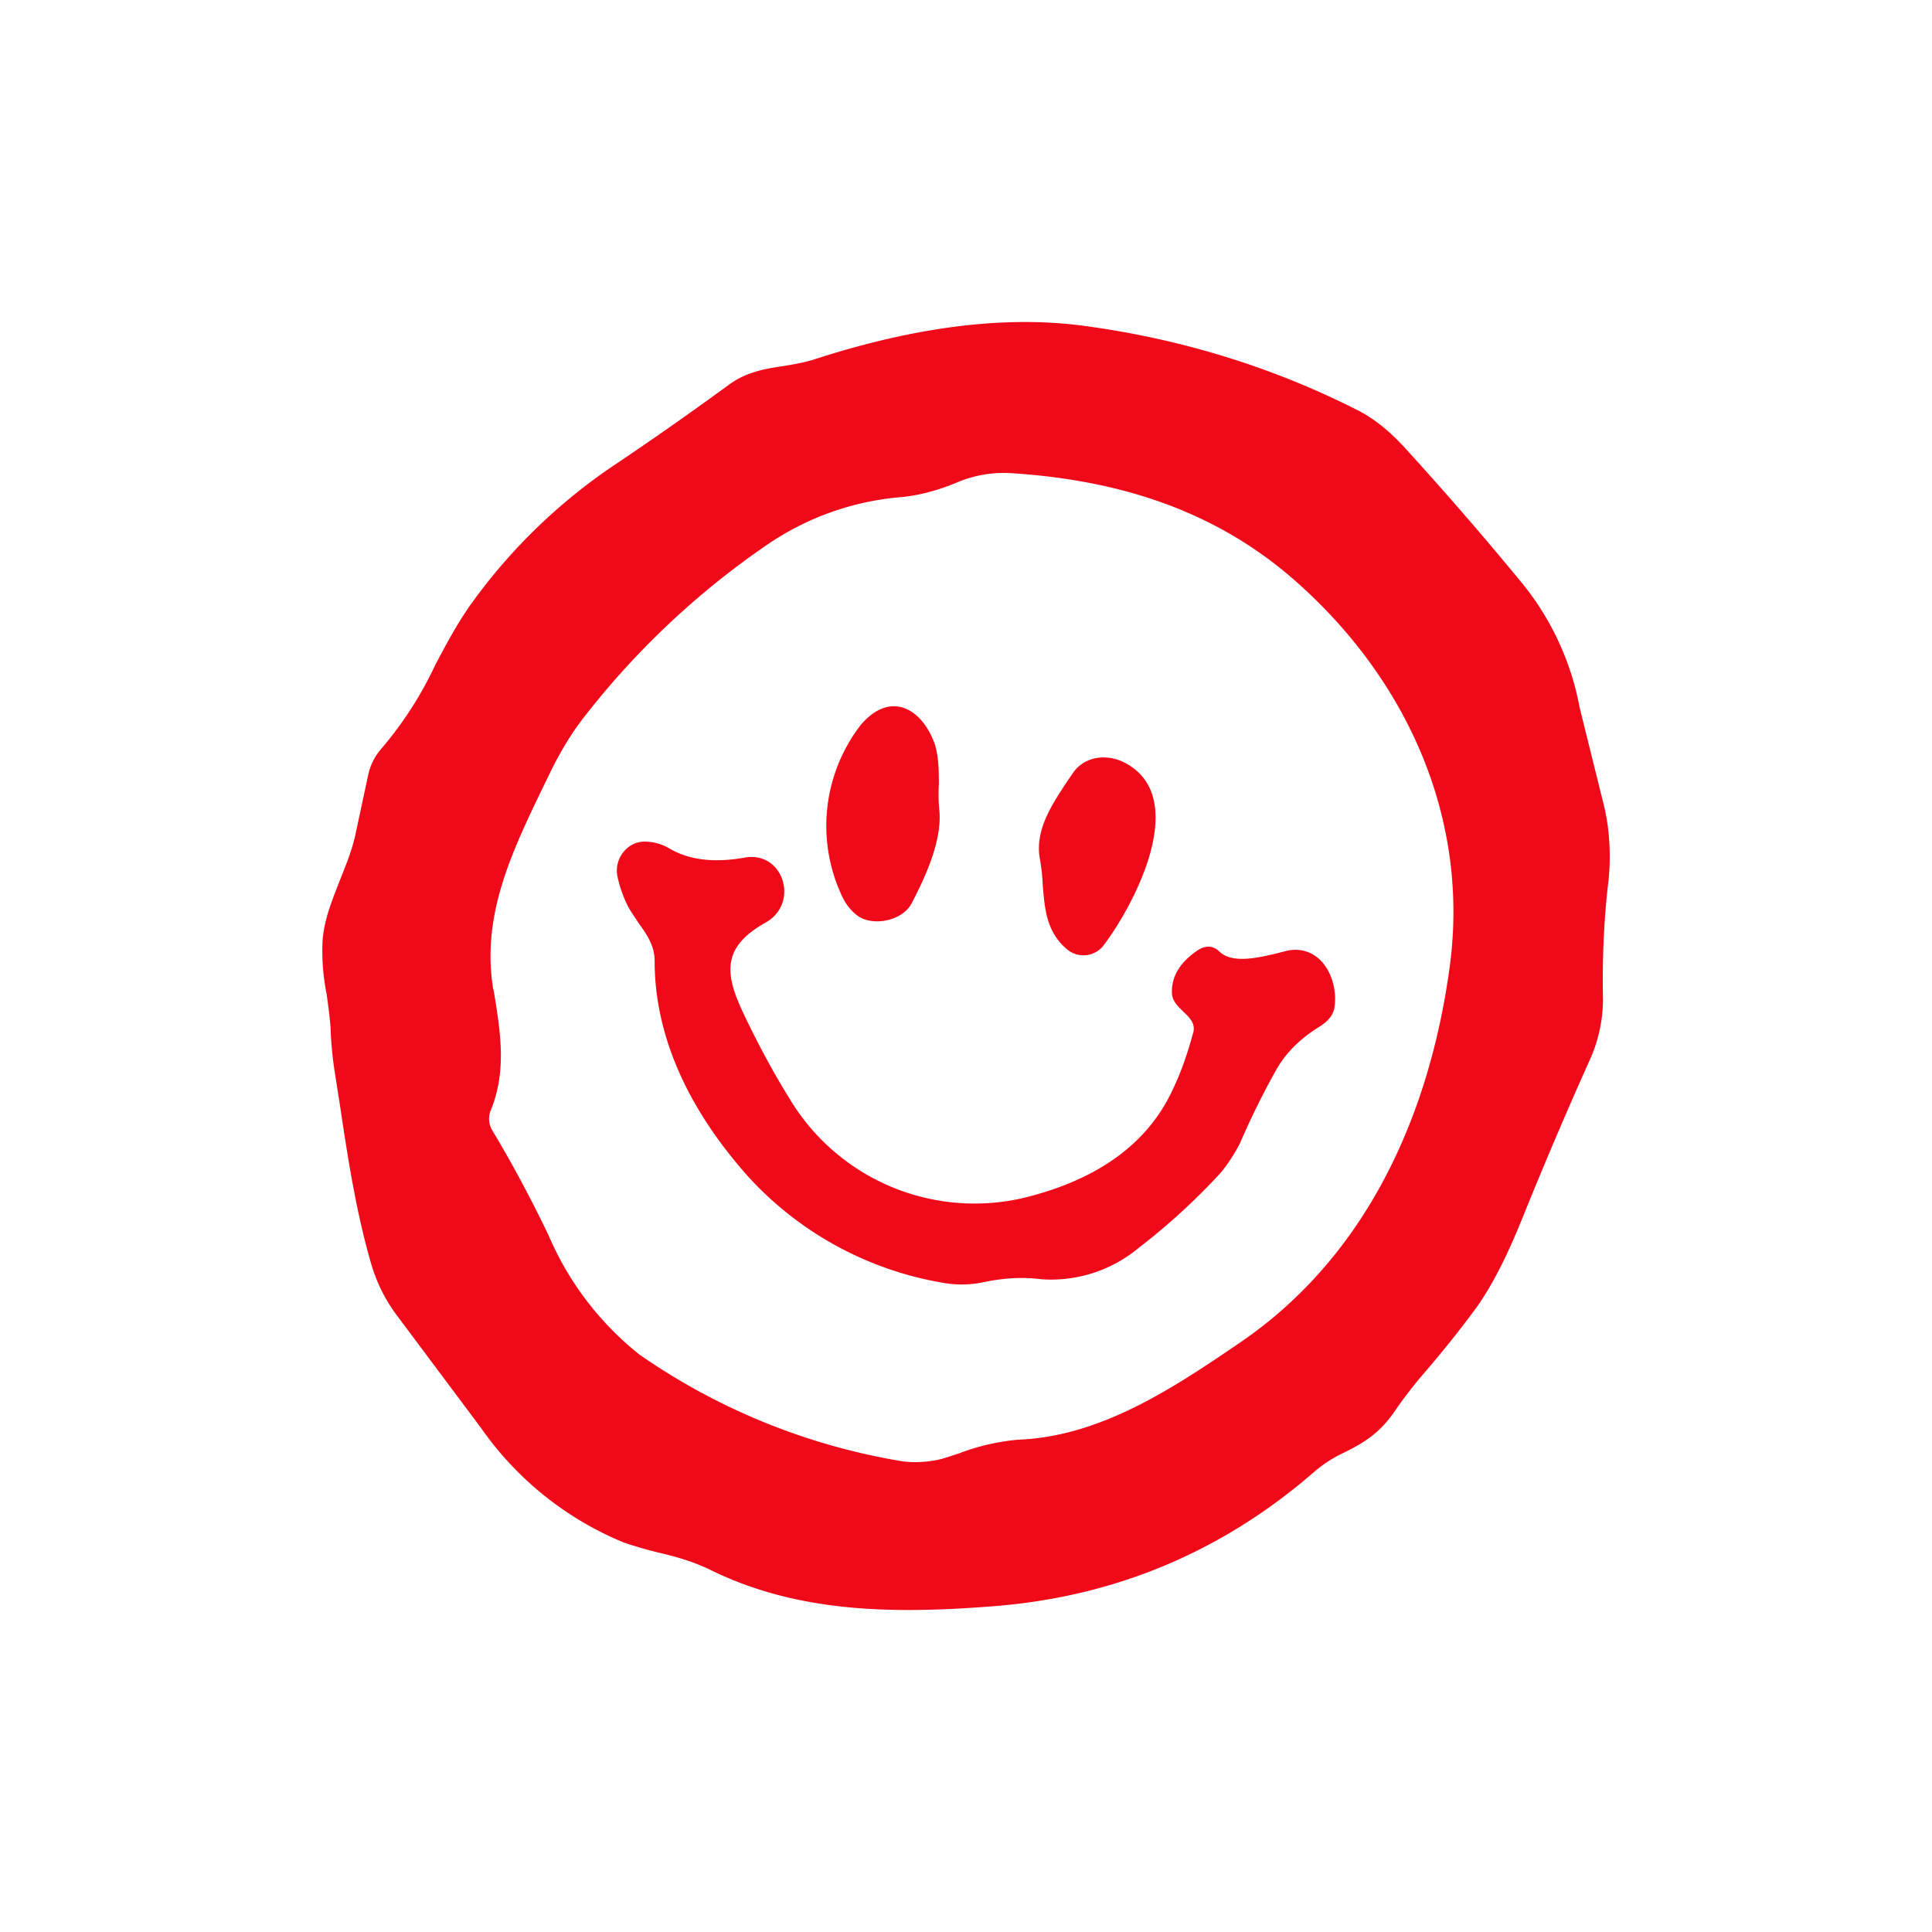 <svg xmlns="http://www.w3.org/2000/svg" width="24" height="24" fill="none" viewBox="0 0 24 24">
    <path fill="#F00A19" fill-rule="evenodd" d="M18.908 15.14q-.279.697-.565 1.1c-.21.286-.45.586-.715.89-.1.126-.2.25-.285.376-.19.285-.38.41-.67.55a1.6 1.6 0 0 0-.35.23c-1.15 1-2.5 1.56-4.02 1.67-1.235.095-2.41.075-3.49-.46-.21-.1-.42-.16-.636-.21a5 5 0 0 1-.43-.125 4.04 4.04 0 0 1-1.77-1.42l-1.065-1.425a2 2 0 0 1-.305-.63c-.19-.66-.29-1.33-.39-1.995l-.055-.35q-.046-.286-.055-.566c-.01-.14-.03-.284-.05-.43a2.7 2.7 0 0 1-.05-.66c.02-.265.12-.505.215-.75.08-.2.16-.395.2-.6l.15-.7a.73.73 0 0 1 .17-.34 4.6 4.6 0 0 0 .665-1.035c.135-.255.27-.51.44-.75a7 7 0 0 1 1.81-1.75c.5-.335.965-.665 1.39-.975.215-.16.435-.2.665-.235.126-.02.25-.04.386-.08 1.075-.35 2.26-.575 3.385-.42 1.215.165 2.35.52 3.4 1.055.19.1.38.25.575.465q.736.807 1.43 1.65c.375.452.628.993.735 1.57l.3 1.21c.075.3.095.67.05 1.01q-.075.674-.06 1.415a1.85 1.85 0 0 1-.175.766 56 56 0 0 0-.83 1.95M6.818 9.63c.13-.27.274-.515.444-.73a10.1 10.1 0 0 1 2.3-2.155 3.45 3.45 0 0 1 1.636-.57c.215-.02.45-.08.71-.19.21-.085.44-.125.685-.105 1.34.09 2.535.475 3.525 1.36 1.375 1.225 2.14 2.945 1.89 4.775-.25 1.84-1.03 3.58-2.585 4.65-.85.58-1.745 1.18-2.78 1.22a2.7 2.7 0 0 0-.72.166l-.2.065c-.155.045-.365.06-.525.035a8 8 0 0 1-3.256-1.325 3.8 3.8 0 0 1-1.125-1.475c-.215-.45-.45-.89-.7-1.306a.28.28 0 0 1-.02-.254c.2-.486.12-.98.035-1.49l-.005-.015c-.15-.91.23-1.7.615-2.5zm4.505 1.595c.18-.345.385-.795.345-1.17a2 2 0 0 1-.005-.31c0-.165 0-.33-.05-.5-.16-.45-.555-.67-.92-.24a2.05 2.05 0 0 0-.25 2.09q.075.181.21.28c.184.135.55.07.67-.15m2.65-1.75c.82.43.12 1.755-.25 2.25a.316.316 0 0 1-.47.066c-.255-.216-.275-.5-.3-.8a2.4 2.4 0 0 0-.035-.32c-.065-.356.145-.67.34-.966l.065-.095c.145-.22.43-.25.65-.135m.85 3.35c-.07.26-.15.49-.25.7-.35.766-1.065 1.166-1.875 1.36a2.68 2.68 0 0 1-2.9-1.254q-.28-.451-.55-1.016c-.24-.5-.3-.84.264-1.155.425-.24.22-.9-.27-.805-.375.065-.685.03-.935-.12a.6.6 0 0 0-.3-.08c-.225 0-.385.225-.335.44q.036.166.11.325c.04.09.1.165.15.245.1.14.2.28.2.47 0 1.016.49 1.93 1.17 2.69a4.23 4.23 0 0 0 2.41 1.31c.166.03.34.03.52-.01q.377-.077.7-.034a1.7 1.7 0 0 0 1.22-.395 8 8 0 0 0 .996-.91c.09-.1.2-.27.26-.395q.2-.462.445-.9.174-.308.52-.526c.1-.06.19-.14.205-.255.05-.34-.16-.785-.59-.7l-.115.03c-.23.055-.56.135-.72-.015-.08-.08-.175-.085-.275-.02-.215.145-.325.32-.32.525 0 .1.07.165.14.236.08.074.155.15.125.26" clip-rule="evenodd"/>
</svg>

